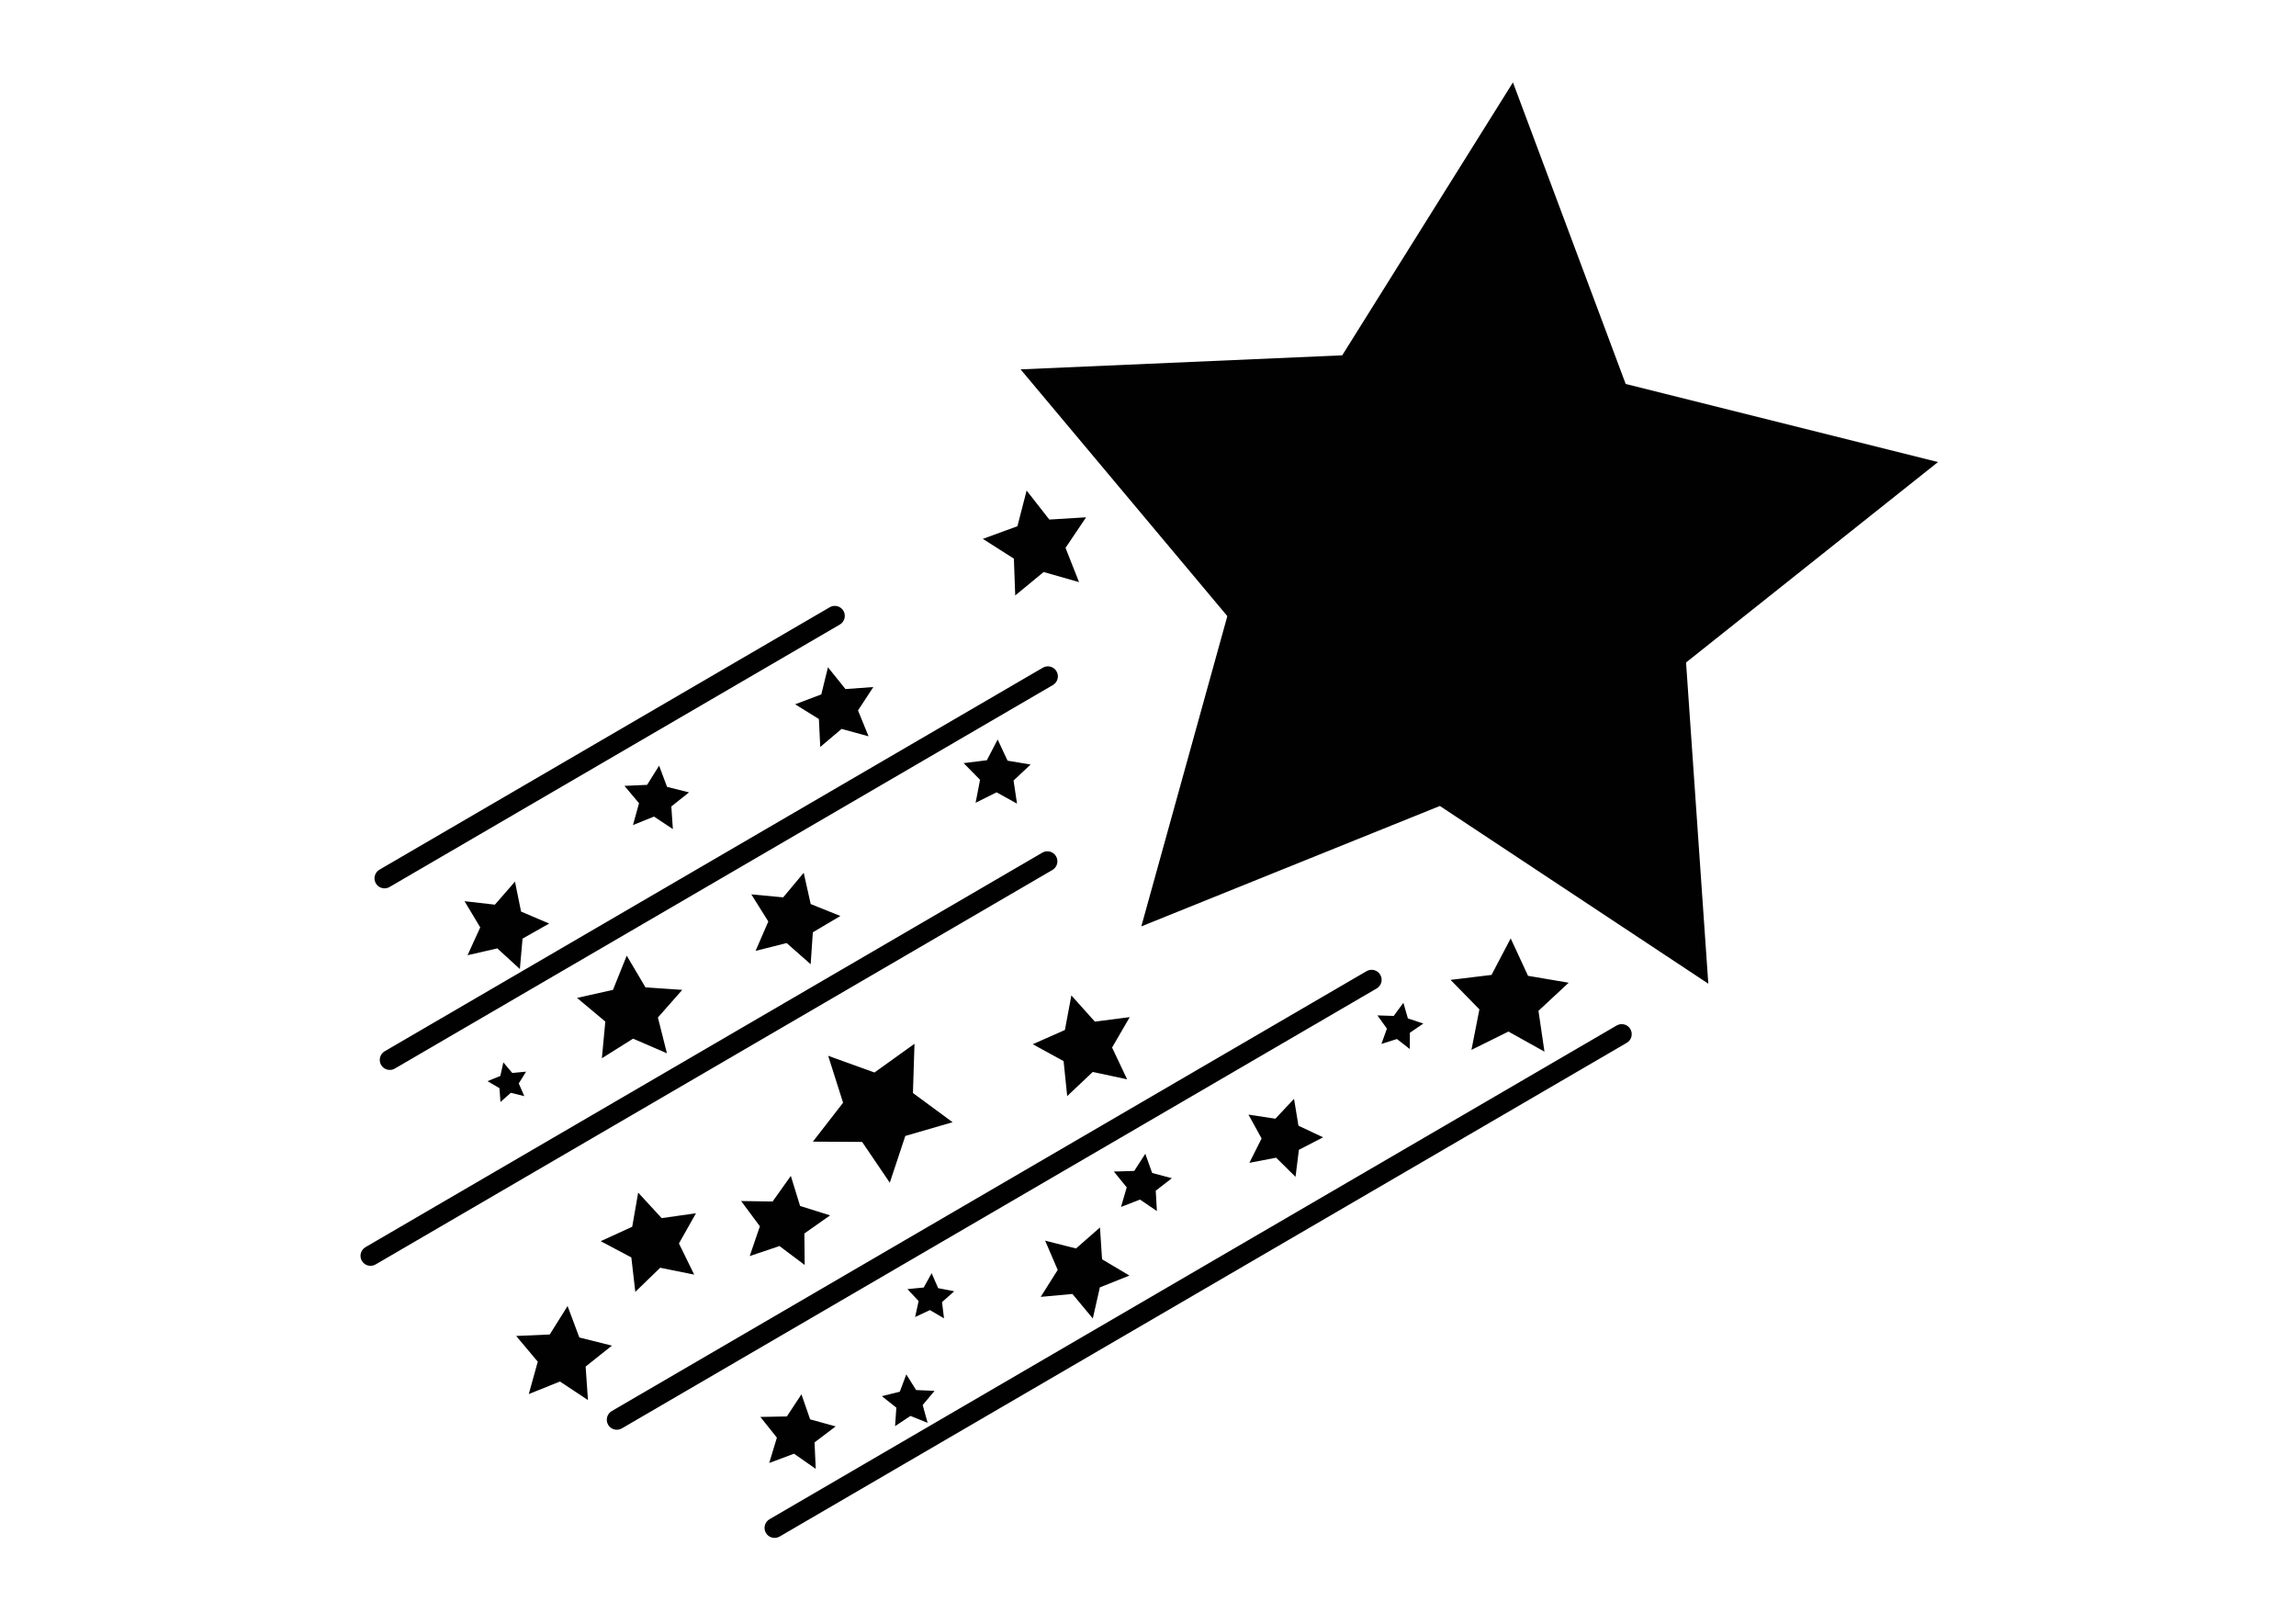<?xml version="1.0" encoding="utf-8"?>
<!-- Generator: Adobe Illustrator 16.0.0, SVG Export Plug-In . SVG Version: 6.00 Build 0)  -->
<!DOCTYPE svg PUBLIC "-//W3C//DTD SVG 1.1//EN" "http://www.w3.org/Graphics/SVG/1.1/DTD/svg11.dtd">
<svg version="1.1" id="Layer_1" xmlns="http://www.w3.org/2000/svg" xmlns:xlink="http://www.w3.org/1999/xlink" x="0px" y="0px"
	 width="841.89px" height="595.28px" viewBox="0 0 841.89 595.28" enable-background="new 0 0 841.89 595.28" xml:space="preserve">
<path fill="#010101" d="M205.319,506.486l-11.429,4.605l3.296-11.871l-7.916-9.436l12.31-0.541l6.535-10.44l4.315,11.54
	l11.948,2.981l-9.638,7.676l0.851,12.286L205.319,506.486z M234.009,437.232l-2.19,12.516l-11.558,5.293l11.231,5.947l1.462,12.633
	l9.129-8.845l12.458,2.517l-5.587-11.425l6.241-11.072l-12.579,1.786L234.009,437.232z M289.979,431.103l-6.689,9.391l-11.54-0.178
	l6.881,9.264l-3.733,10.918l10.933-3.671l9.229,6.924l-0.115-11.534l9.432-6.645l-11-3.446L289.979,431.103z M184.565,389.481
	l-1.098,4.971l-4.715,1.922l4.394,2.574l0.36,5.069l3.807-3.375l4.942,1.222l-2.04-4.663l2.694-4.318l-5.071,0.491L184.565,389.481z
	 M229.808,350.363l-5.043,12.537l-13.175,2.953l10.365,8.668l-1.26,13.45l11.443-7.185l12.405,5.354l-3.302-13.104l8.932-10.138
	l-13.483-0.913L229.808,350.363z M188.833,323.214l-7.368,8.451l-11.135-1.273l5.759,9.612l-4.652,10.198l10.923-2.509l8.262,7.576
	l0.987-11.166l9.763-5.515l-10.313-4.389L188.833,323.214z M293.875,511.173l-5.351,8.114l-9.715,0.183l6.059,7.592l-2.82,9.303
	l9.095-3.415l7.968,5.553l-0.438-9.696l7.748-5.866l-9.369-2.585L293.875,511.173z M626.397,360.635l-8.161-117.757l92.383-73.483
	l-114.517-28.627L554.766,30.205l-62.604,100.062l-117.935,5.148l75.809,90.466l-31.543,113.747l109.473-44.148L626.397,360.635z
	 M592.789,375.965L282.163,556.977c-1.752,1.018-2.349,3.271-1.324,5.023c1.021,1.754,3.272,2.347,5.028,1.326l310.628-181.009
	c1.752-1.026,2.348-3.276,1.324-5.034C596.799,375.531,594.546,374.939,592.789,375.965z M501.088,356.042L224.322,517.318
	c-1.752,1.026-2.349,3.276-1.328,5.033c1.02,1.747,3.282,2.345,5.034,1.318l276.765-161.275c1.746-1.023,2.344-3.277,1.328-5.023
	C505.096,355.614,502.845,355.019,501.088,356.042z M382.195,312.599L134.01,457.231c-1.752,1.021-2.349,3.266-1.328,5.013
	c1.025,1.762,3.271,2.354,5.028,1.334l248.186-144.63c1.761-1.021,2.354-3.274,1.329-5.031
	C386.204,312.171,383.952,311.58,382.195,312.599z M382.383,244.789l-241.31,140.616c-1.756,1.026-2.347,3.274-1.328,5.028
	c1.02,1.752,3.277,2.351,5.028,1.324l241.315-140.617c1.747-1.021,2.338-3.271,1.318-5.023
	C386.383,244.36,384.14,243.768,382.383,244.789z M304.25,222.623l-165.111,96.213c-1.75,1.025-2.347,3.273-1.322,5.028
	c1.024,1.752,3.271,2.345,5.023,1.323l165.106-96.215c1.751-1.021,2.348-3.274,1.329-5.021
	C308.254,222.195,306.002,221.604,304.25,222.623z M303.673,387.071l5.465,17.208l-11.072,14.268l18.055,0.104l10.148,14.941
	l5.689-17.135l17.342-5.033l-14.542-10.707l0.568-18.051l-14.671,10.529L303.673,387.071z M392.85,364.945l-2.382,12.67
	l-11.784,5.216l11.313,6.188l1.318,12.824l9.379-8.849l12.601,2.705l-5.518-11.652l6.471-11.147l-12.789,1.639L392.85,364.945z
	 M294.703,319.982l-7.535,9.007l-11.68-1.107l6.232,9.947l-4.658,10.77l11.381-2.858l8.806,7.762l0.803-11.707l10.096-5.976
	l-10.884-4.381L294.703,319.982z M365.815,271.11l-3.955,7.608l-8.513,1.055l6.015,6.114l-1.63,8.423l7.68-3.836l7.506,4.151
	l-1.271-8.482l6.27-5.856l-8.464-1.409L365.815,271.11z M241.684,280.7l-4.409,7.041l-8.295,0.371l5.333,6.359l-2.214,8.008
	l7.699-3.107l6.929,4.58l-0.572-8.287l6.496-5.167l-8.056-2.016L241.684,280.7z M303.596,244.624l-2.445,9.952l-9.591,3.629
	l8.711,5.407l0.491,10.239l7.829-6.615l9.884,2.699l-3.864-9.487l5.625-8.571l-10.221,0.744L303.596,244.624z M376.441,179.846
	l-3.378,13.074l-12.685,4.635l11.39,7.25l0.491,13.498l10.418-8.59l12.983,3.702l-4.957-12.556l7.54-11.208l-13.478,0.827
	L376.441,179.846z M341.61,466.778l-2.9,5.245l-5.963,0.583l4.091,4.383l-1.286,5.856l5.433-2.546l5.168,3.031l-0.74-5.952
	l4.484-3.979l-5.89-1.136L341.61,466.778z M403.335,450.007l-8.787,7.704l-11.323-2.871l4.611,10.73l-6.232,9.884l11.631-1.067
	l7.477,8.983l2.58-11.396l10.852-4.332l-10.044-5.976L403.335,450.007z M419.955,422.998l-4.055,6.284l-7.475,0.225l4.72,5.802
	l-2.092,7.174l6.967-2.699l6.185,4.206l-0.42-7.464l5.921-4.577l-7.234-1.911L419.955,422.998z M474.492,402.851l-6.838,7.284
	l-9.871-1.501l4.812,8.749l-4.476,8.926l9.809-1.877l7.107,7.021l1.245-9.913l8.874-4.585l-9.041-4.25L474.492,402.851z
	 M514.586,367.64l-3.543,4.816l-5.971-0.195l3.478,4.854l-2.021,5.615l5.689-1.81l4.715,3.663l0.039-5.971l4.942-3.36l-5.668-1.877
	L514.586,367.64z M553.933,344.027l-7.025,13.391l-15.018,1.82l10.571,10.816l-2.916,14.848l13.561-6.716l13.213,7.362l-2.198-14.97
	l11.083-10.297l-14.908-2.53L553.933,344.027z M332.319,503.87l-2.377,6.347l-6.578,1.635l5.302,4.222l-0.466,6.77l5.654-3.744
	l6.284,2.532l-1.81-6.526l4.351-5.195l-6.771-0.301L332.319,503.87z"/>
</svg>
